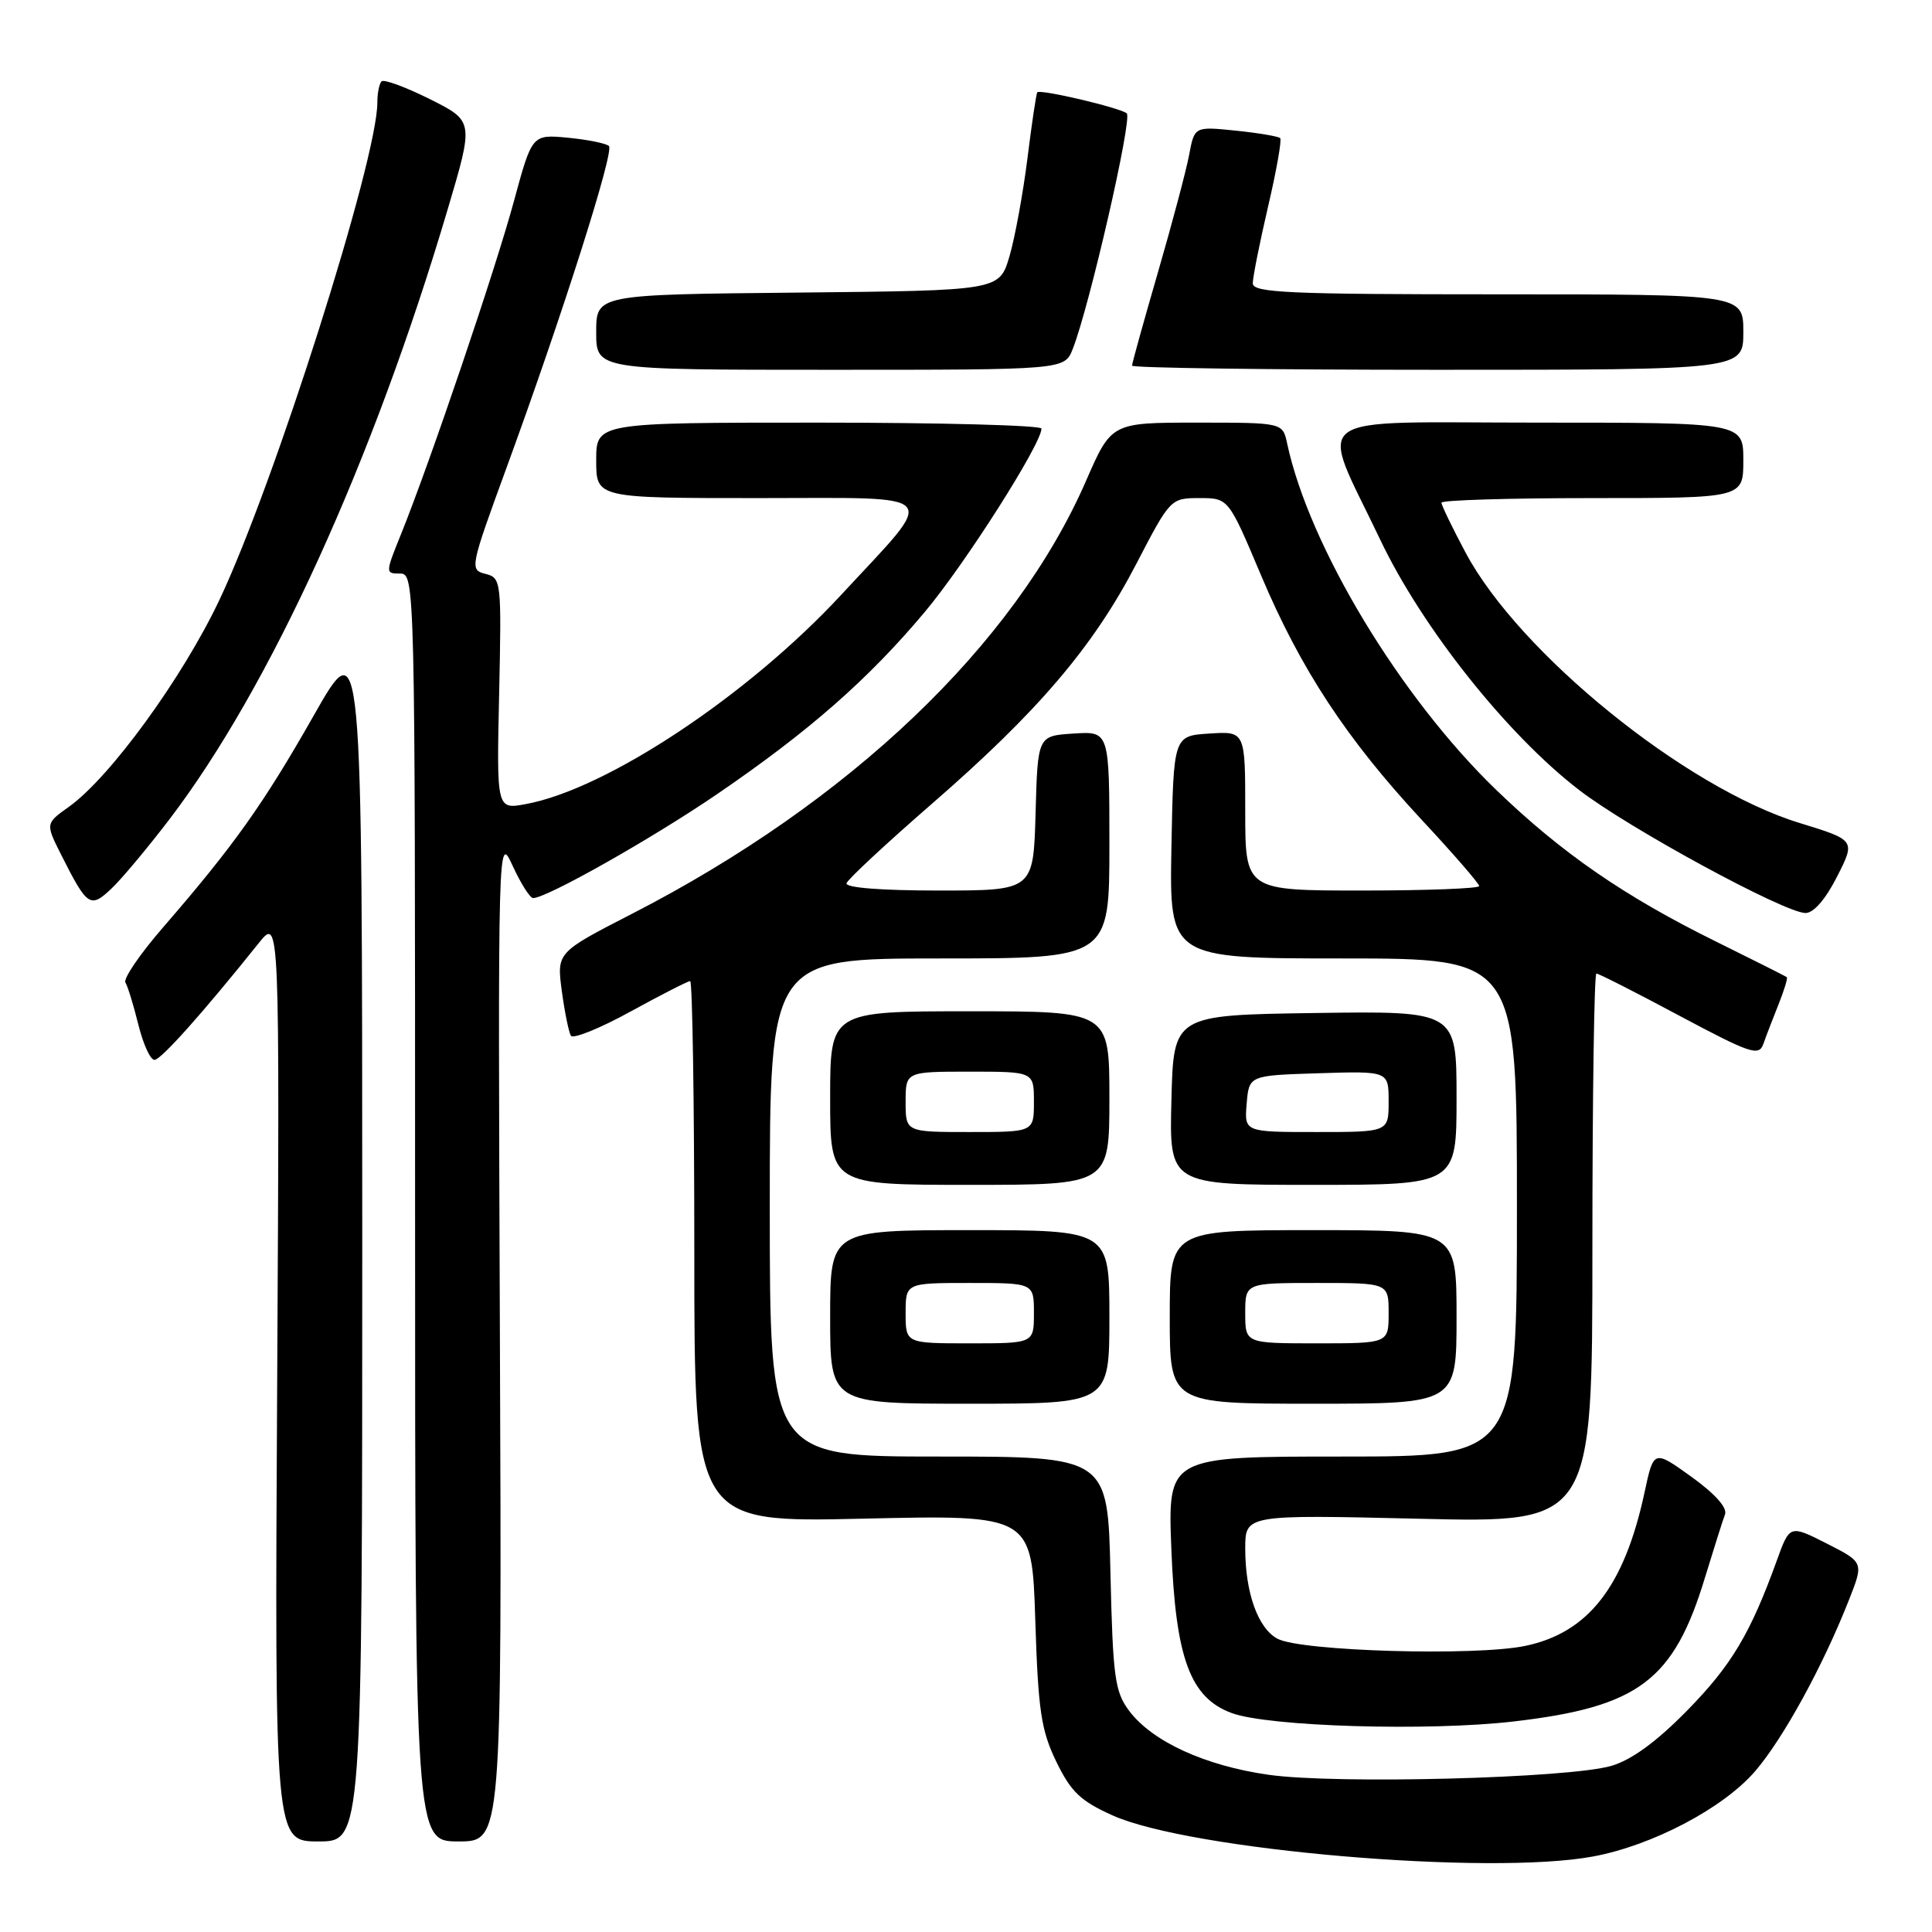 <?xml version="1.0" encoding="UTF-8" standalone="no"?>
<!DOCTYPE svg PUBLIC "-//W3C//DTD SVG 1.1//EN" "http://www.w3.org/Graphics/SVG/1.1/DTD/svg11.dtd" >
<svg xmlns="http://www.w3.org/2000/svg" xmlns:xlink="http://www.w3.org/1999/xlink" version="1.1" viewBox="0 0 256 256">
 <g >
 <path fill="currentColor"
d=" M 211.11 245.99 C 218.96 244.53 228.33 239.60 232.55 234.71 C 236.27 230.39 241.53 220.81 245.00 211.99 C 246.96 207.02 246.96 207.02 242.06 204.53 C 237.15 202.04 237.15 202.04 235.44 206.77 C 231.92 216.50 229.43 220.66 223.55 226.66 C 219.47 230.81 216.20 233.20 213.50 233.99 C 207.87 235.63 177.05 236.44 168.11 235.17 C 159.66 233.97 152.66 230.76 149.60 226.67 C 147.72 224.15 147.46 222.22 147.14 208.43 C 146.79 193.00 146.79 193.00 124.39 193.00 C 102.00 193.00 102.00 193.00 102.00 160.00 C 102.00 127.00 102.00 127.00 124.50 127.00 C 147.00 127.00 147.00 127.00 147.00 111.95 C 147.00 96.89 147.00 96.89 142.25 97.20 C 137.50 97.50 137.50 97.50 137.22 107.75 C 136.93 118.00 136.93 118.00 124.38 118.00 C 116.68 118.00 111.96 117.62 112.17 117.03 C 112.35 116.49 117.45 111.75 123.50 106.49 C 137.54 94.29 144.85 85.72 150.55 74.75 C 155.06 66.06 155.12 66.00 158.94 66.00 C 162.78 66.00 162.78 66.00 167.09 76.22 C 172.35 88.68 178.42 97.91 188.41 108.66 C 192.59 113.14 196.00 117.08 196.00 117.41 C 196.00 117.73 189.03 118.00 180.50 118.00 C 165.00 118.00 165.00 118.00 165.00 107.45 C 165.00 96.89 165.00 96.89 160.25 97.20 C 155.50 97.50 155.50 97.50 155.22 112.25 C 154.95 127.00 154.95 127.00 177.97 127.00 C 201.00 127.00 201.00 127.00 201.00 160.00 C 201.00 193.00 201.00 193.00 177.86 193.00 C 154.73 193.00 154.73 193.00 155.21 205.25 C 155.77 219.73 157.70 224.96 163.21 226.99 C 168.09 228.79 189.29 229.42 200.60 228.10 C 217.14 226.17 221.78 222.68 225.92 209.03 C 227.09 205.20 228.28 201.44 228.57 200.67 C 228.91 199.79 227.25 197.93 224.12 195.68 C 219.12 192.09 219.12 192.09 217.90 197.80 C 215.22 210.23 210.46 216.35 202.10 218.09 C 195.49 219.47 172.37 218.80 169.27 217.14 C 166.69 215.76 165.00 211.04 165.00 205.20 C 165.00 200.70 165.00 200.70 188.00 201.24 C 211.00 201.79 211.00 201.79 211.00 165.39 C 211.00 145.38 211.24 129.00 211.53 129.00 C 211.83 129.00 216.78 131.51 222.53 134.59 C 231.95 139.61 233.06 139.99 233.65 138.34 C 234.00 137.33 234.91 134.97 235.66 133.10 C 236.41 131.22 236.91 129.60 236.76 129.48 C 236.62 129.36 232.41 127.25 227.42 124.78 C 215.27 118.79 206.97 113.07 198.27 104.68 C 185.55 92.41 173.47 72.40 170.55 58.75 C 169.96 56.00 169.96 56.00 158.62 56.00 C 147.27 56.00 147.27 56.00 143.90 63.73 C 134.43 85.44 112.59 106.27 83.73 121.09 C 73.77 126.21 73.77 126.21 74.44 131.30 C 74.82 134.09 75.36 136.77 75.65 137.24 C 75.93 137.70 79.49 136.27 83.54 134.04 C 87.59 131.82 91.15 130.00 91.45 130.00 C 91.75 130.00 92.00 146.14 92.00 165.87 C 92.00 201.74 92.00 201.74 114.37 201.23 C 136.73 200.72 136.73 200.72 137.18 214.65 C 137.56 226.66 137.95 229.26 139.96 233.42 C 141.90 237.42 143.17 238.64 147.40 240.54 C 157.66 245.16 197.37 248.56 211.11 245.99 Z  M 48.00 163.75 C 47.99 83.50 47.99 83.50 41.57 94.81 C 34.91 106.54 31.00 112.04 21.60 122.89 C 18.55 126.41 16.31 129.69 16.62 130.19 C 16.93 130.69 17.70 133.21 18.34 135.80 C 18.98 138.38 19.94 140.48 20.48 140.44 C 21.37 140.39 26.90 134.19 34.28 124.97 C 37.06 121.50 37.06 121.50 36.73 182.75 C 36.39 244.00 36.39 244.00 42.20 244.00 C 48.00 244.00 48.00 244.00 48.00 163.75 Z  M 66.24 177.25 C 65.98 110.50 65.98 110.50 67.94 114.75 C 69.02 117.09 70.23 119.00 70.64 119.00 C 72.44 119.00 86.35 111.14 95.00 105.24 C 107.17 96.93 115.05 90.02 122.53 81.10 C 127.88 74.73 138.00 58.82 138.00 56.79 C 138.00 56.36 124.72 56.00 108.50 56.00 C 79.00 56.00 79.00 56.00 79.00 61.00 C 79.00 66.00 79.00 66.00 100.57 66.00 C 125.32 66.00 124.37 64.88 111.47 78.81 C 99.12 92.15 80.37 104.59 69.65 106.55 C 65.80 107.26 65.80 107.26 66.14 91.92 C 66.46 76.94 66.42 76.57 64.32 76.04 C 62.22 75.51 62.28 75.21 67.11 62.00 C 74.53 41.72 81.41 20.08 80.69 19.35 C 80.33 19.00 77.90 18.51 75.27 18.25 C 70.50 17.80 70.50 17.80 68.10 26.65 C 65.66 35.67 56.98 61.26 53.15 70.75 C 51.05 75.94 51.05 76.00 53.01 76.00 C 54.98 76.00 55.00 76.87 55.00 160.00 C 55.00 244.00 55.00 244.00 60.75 244.00 C 66.50 244.00 66.50 244.00 66.24 177.25 Z  M 147.00 174.50 C 147.00 163.00 147.00 163.00 128.50 163.00 C 110.00 163.00 110.00 163.00 110.00 174.50 C 110.00 186.00 110.00 186.00 128.50 186.00 C 147.00 186.00 147.00 186.00 147.00 174.50 Z  M 193.00 174.50 C 193.00 163.00 193.00 163.00 174.00 163.00 C 155.00 163.00 155.00 163.00 155.00 174.50 C 155.00 186.00 155.00 186.00 174.00 186.00 C 193.00 186.00 193.00 186.00 193.00 174.50 Z  M 147.00 145.50 C 147.00 134.00 147.00 134.00 128.50 134.00 C 110.00 134.00 110.00 134.00 110.00 145.50 C 110.00 157.00 110.00 157.00 128.50 157.00 C 147.00 157.00 147.00 157.00 147.00 145.50 Z  M 193.00 145.48 C 193.00 133.96 193.00 133.96 174.25 134.23 C 155.50 134.50 155.50 134.50 155.22 145.75 C 154.93 157.00 154.93 157.00 173.97 157.00 C 193.00 157.00 193.00 157.00 193.00 145.48 Z  M 243.42 116.16 C 245.87 111.33 245.87 111.33 238.43 109.04 C 223.36 104.42 201.31 86.56 194.20 73.23 C 192.44 69.93 191.00 66.95 191.00 66.61 C 191.00 66.27 200.00 66.00 211.00 66.00 C 231.00 66.00 231.00 66.00 231.00 61.00 C 231.00 56.00 231.00 56.00 203.89 56.00 C 172.47 56.00 174.72 54.34 182.88 71.50 C 188.43 83.16 199.68 97.33 209.24 104.68 C 215.82 109.75 236.42 120.94 239.23 120.98 C 240.31 120.99 241.89 119.17 243.42 116.16 Z  M 22.50 108.50 C 35.81 91.01 49.41 61.18 59.31 27.77 C 62.79 16.05 62.79 16.05 56.95 13.13 C 53.74 11.53 50.86 10.47 50.56 10.78 C 50.25 11.08 50.00 12.35 50.00 13.60 C 50.00 21.15 36.33 64.19 29.07 79.50 C 24.17 89.85 14.56 103.04 9.11 106.92 C 6.02 109.12 6.02 109.12 8.13 113.31 C 11.56 120.11 11.96 120.39 14.73 117.78 C 16.07 116.53 19.56 112.35 22.50 108.50 Z  M 142.14 46.25 C 144.35 40.64 150.08 15.68 149.30 15.02 C 148.43 14.28 137.86 11.79 137.45 12.23 C 137.31 12.38 136.72 16.32 136.14 21.00 C 135.55 25.68 134.48 31.52 133.75 34.00 C 132.41 38.50 132.41 38.50 105.71 38.77 C 79.00 39.03 79.00 39.03 79.00 44.02 C 79.00 49.00 79.00 49.00 110.02 49.00 C 141.05 49.00 141.05 49.00 142.14 46.25 Z  M 231.00 44.00 C 231.00 39.00 231.00 39.00 198.50 39.00 C 170.66 39.00 166.00 38.79 166.00 37.54 C 166.00 36.74 166.91 32.17 168.02 27.40 C 169.14 22.62 169.86 18.53 169.63 18.30 C 169.40 18.07 166.75 17.62 163.74 17.31 C 158.27 16.75 158.27 16.75 157.56 20.56 C 157.16 22.65 155.30 29.66 153.42 36.13 C 151.54 42.61 150.00 48.15 150.00 48.45 C 150.00 48.75 168.22 49.00 190.50 49.00 C 231.00 49.00 231.00 49.00 231.00 44.00 Z  M 120.00 174.00 C 120.00 170.00 120.00 170.00 128.50 170.00 C 137.00 170.00 137.00 170.00 137.00 174.00 C 137.00 178.00 137.00 178.00 128.50 178.00 C 120.00 178.00 120.00 178.00 120.00 174.00 Z  M 165.00 174.00 C 165.00 170.00 165.00 170.00 174.50 170.00 C 184.00 170.00 184.00 170.00 184.00 174.00 C 184.00 178.00 184.00 178.00 174.50 178.00 C 165.00 178.00 165.00 178.00 165.00 174.00 Z  M 120.00 146.00 C 120.00 142.00 120.00 142.00 128.50 142.00 C 137.00 142.00 137.00 142.00 137.00 146.00 C 137.00 150.00 137.00 150.00 128.50 150.00 C 120.00 150.00 120.00 150.00 120.00 146.00 Z  M 165.19 146.25 C 165.50 142.50 165.50 142.50 174.75 142.21 C 184.00 141.92 184.00 141.92 184.00 145.96 C 184.00 150.00 184.00 150.00 174.44 150.00 C 164.88 150.00 164.88 150.00 165.19 146.25 Z "/>
</g>
</svg>